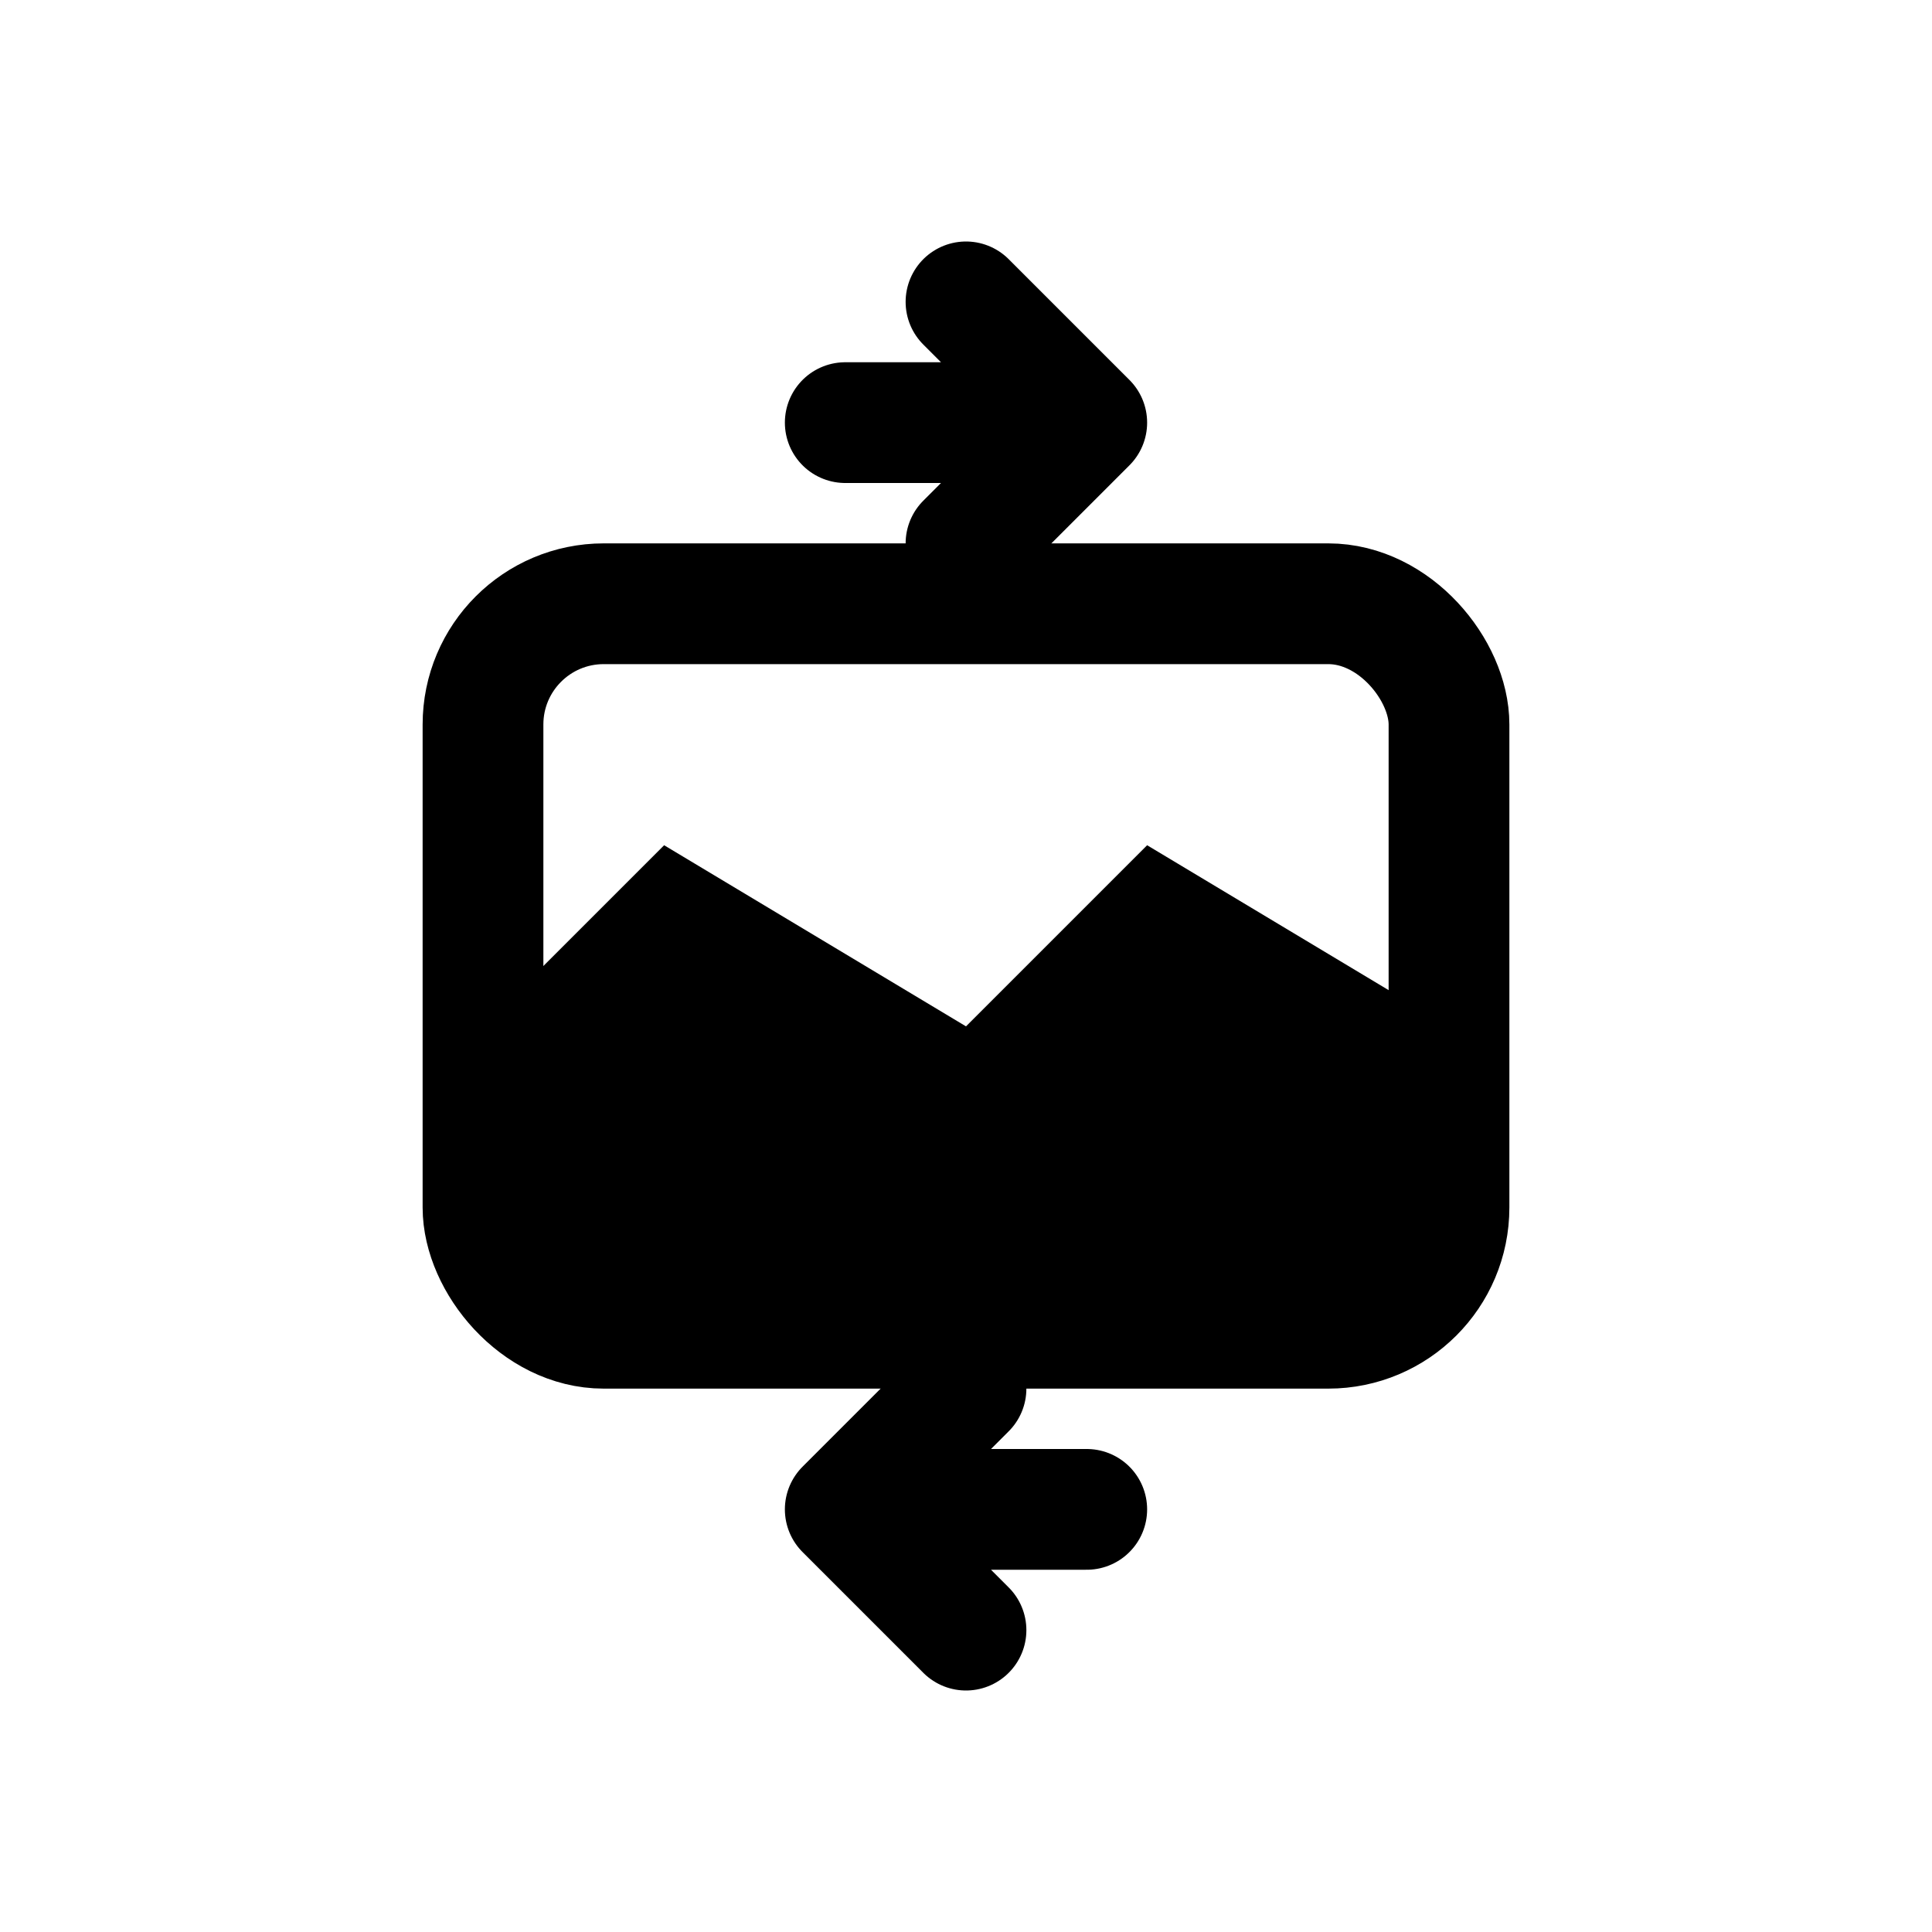 <?xml version="1.0" encoding="UTF-8"?>
<svg width="32" height="32" viewBox="0 0 32 32" fill="none" xmlns="http://www.w3.org/2000/svg">
    <!-- 简化的图片框和山峰图案 -->
    <rect x="8" y="10" width="16" height="12" rx="2" stroke="currentColor" stroke-width="2" fill="none"/>
    <path d="M8 17L11 14L16 17L19 14L24 17V20C24 21.105 23.105 22 22 22H10C8.895 22 8 21.105 8 20V17Z" fill="currentColor"/>
    
    <!-- 简化的翻译箭头 -->
    <path d="M14 7L18 7M16 5L18 7L16 9" stroke="currentColor" stroke-width="2" stroke-linecap="round" stroke-linejoin="round"/>
    <path d="M18 25L14 25M16 23L14 25L16 27" stroke="currentColor" stroke-width="2" stroke-linecap="round" stroke-linejoin="round"/>
</svg> 
